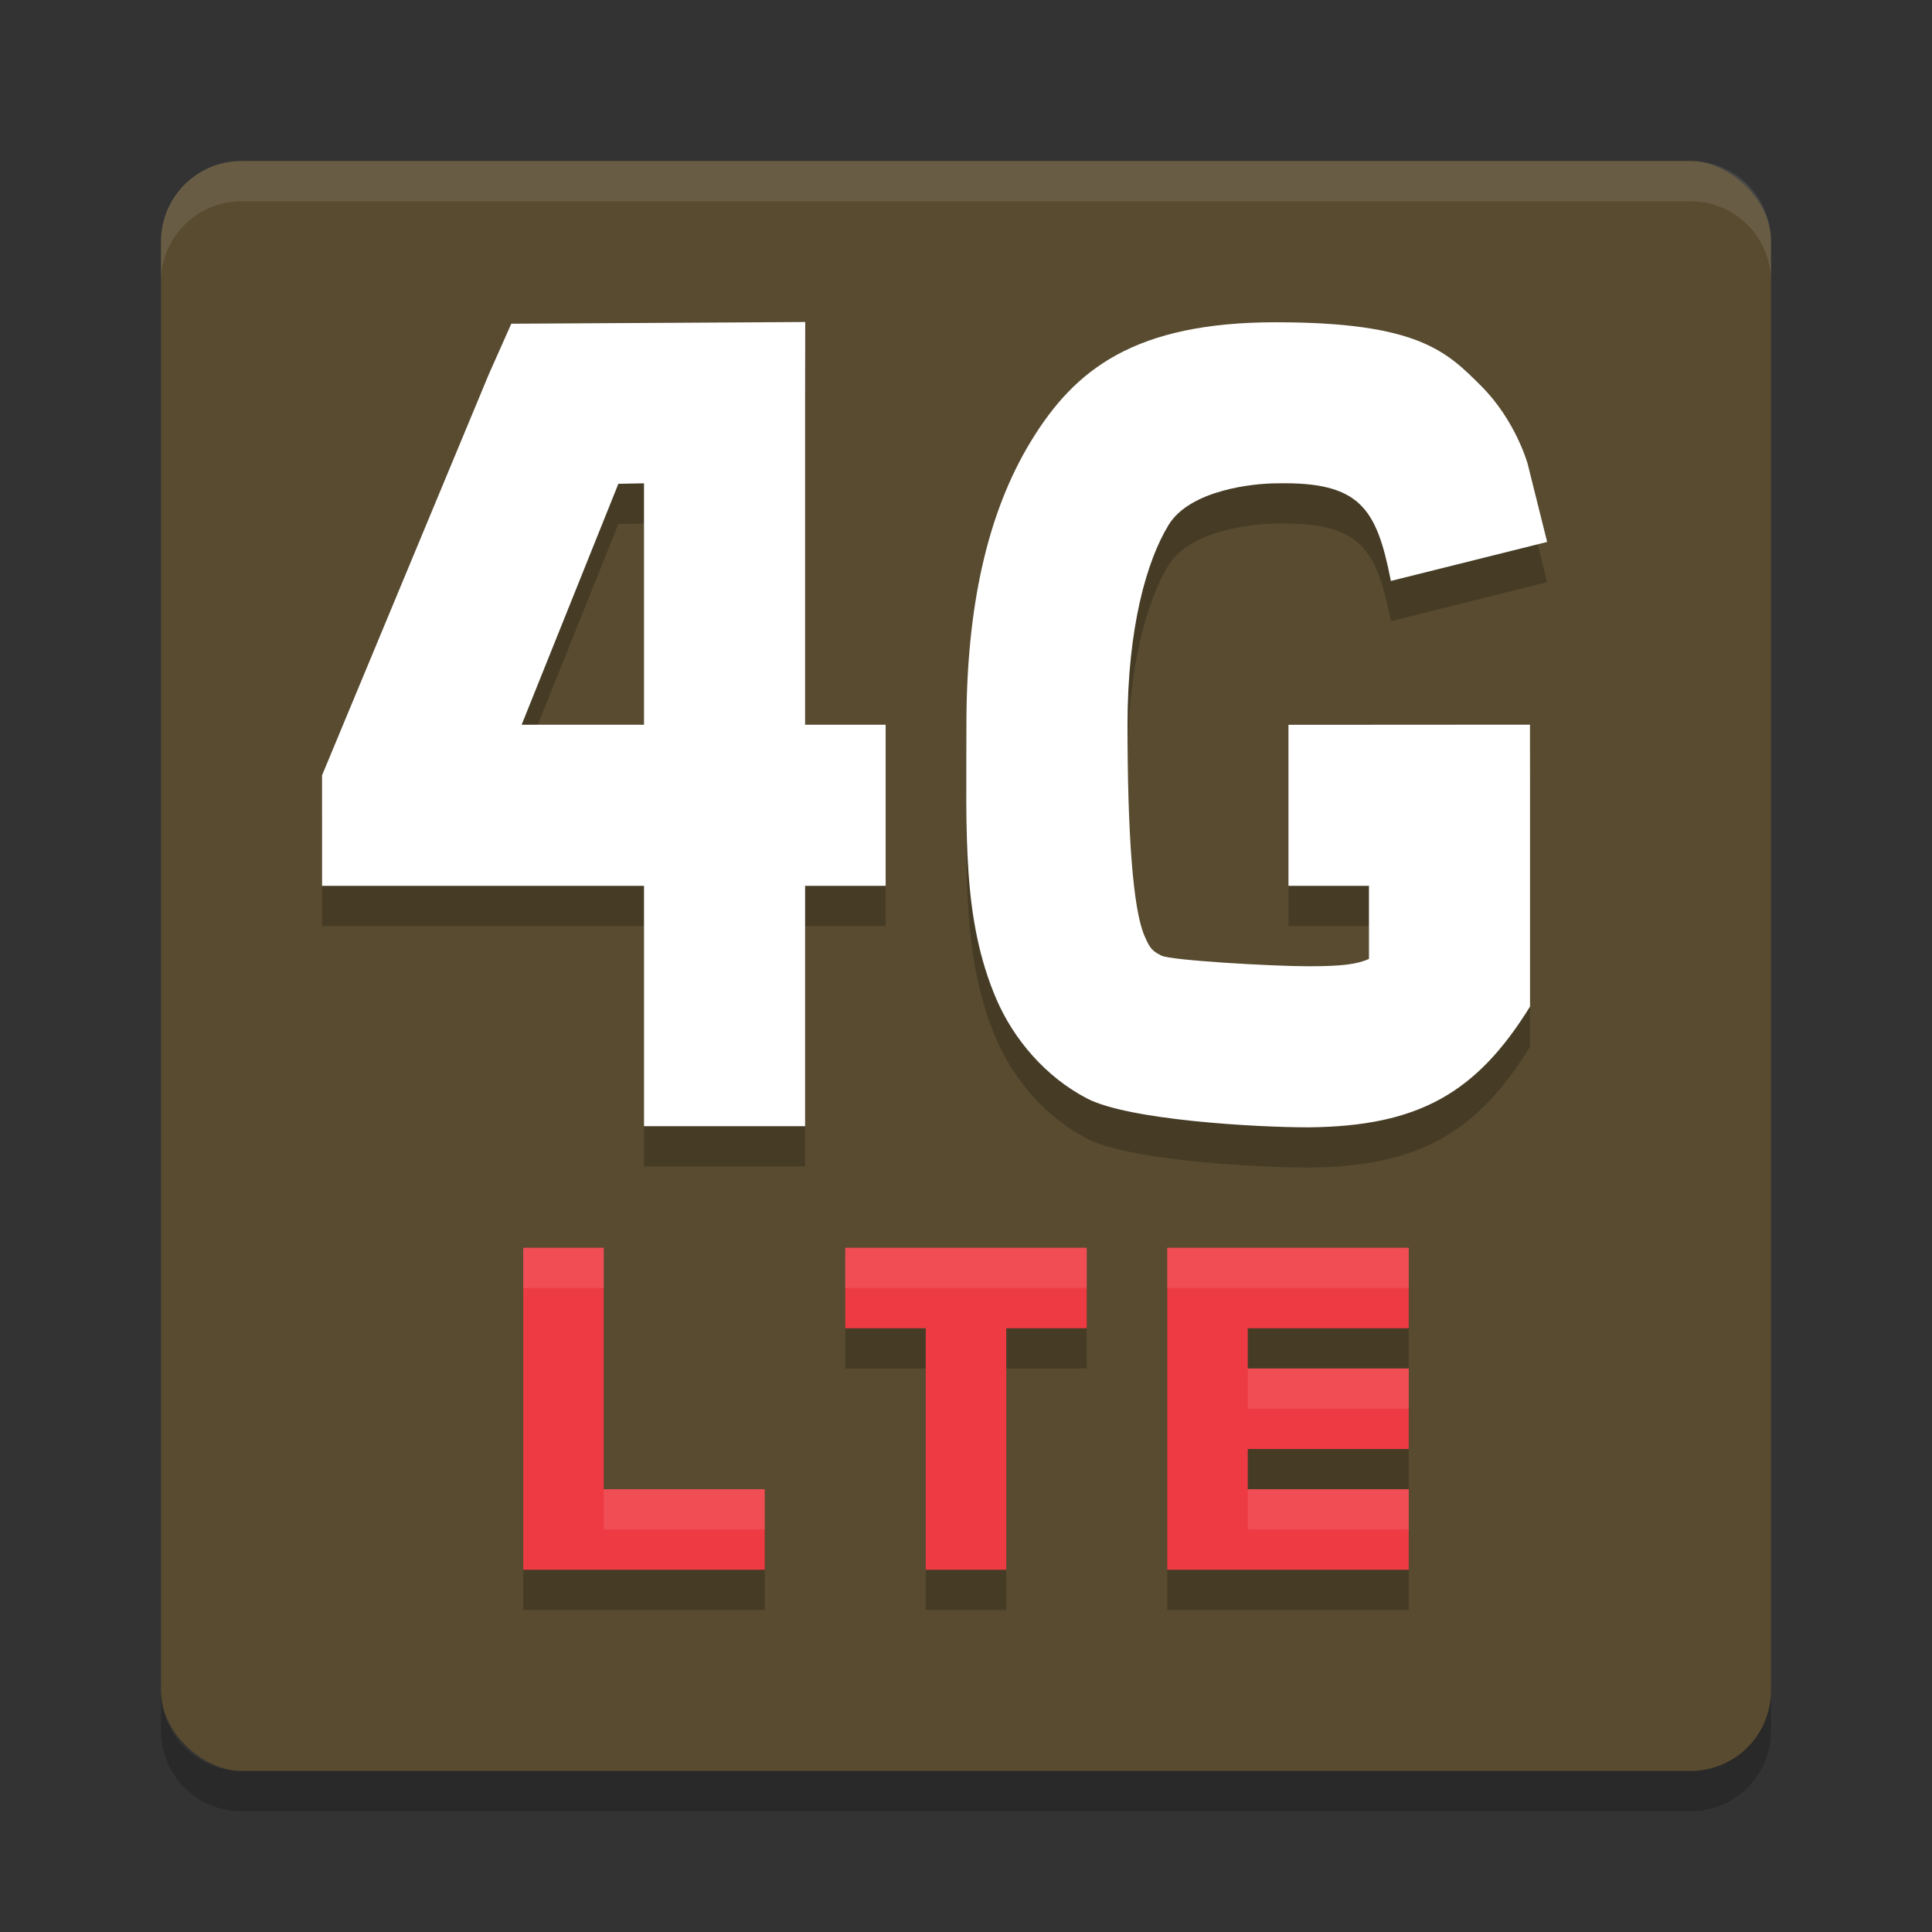 <svg xmlns="http://www.w3.org/2000/svg" width="48" height="48" version="1">
 <rect width="100%" height="100%" fill="#333333" stroke="none"/>
 <g>
  <rect style="fill:#584b30" width="40" height="40" x="-44" y="-44" rx="2" ry="2" transform="matrix(0,-1,-1,0,0,0)"/>
  <path style="fill:#ffffff;opacity:0.1" d="m6 4c-1.108 0-2 0.892-2 2v1c0-1.108 0.892-2 2-2h36c1.108 0 2 0.892 2 2v-1c0-1.108-0.892-2-2-2z"/>
  <path style="opacity:0.2" d="m6 45c-1.108 0-2-0.892-2-2v-1c0 1.108 0.892 2 2 2h36c1.108 0 2-0.892 2-2v1c0 1.108-0.892 2-2 2z"/>
  <g style="opacity:0.2" transform="matrix(.5 0 0 .5 5.001 7.008)">
   <path d="m53.423 3.996c-7.056 0-10.021 2.345-12.193 5.906-2.173 3.561-3.211 8.249-3.211 14.096 0 5.414-0.217 9.659 1.488 13.631 0.853 1.986 2.438 3.862 4.506 4.938 2.068 1.076 8.395 1.434 11.01 1.434 5.458-0.051 8.343-1.703 11.002-6.002v-10l-0.003-4.007-7.999 5e-3h-4.002v8.004h4v3.633c-0.588 0.257-1.279 0.363-2.998 0.363-1.836 0-6.863-0.293-7.316-0.529s-0.561-0.332-0.846-0.996c-0.57-1.328-0.838-5.083-0.838-10.473 0-4.849 0.962-8.16 2.039-9.926 1.077-1.765 4.276-2.072 5.361-2.072 4.18-0.095 4.978 1.253 5.688 4.85l7.764-1.939-0.969-3.883s-0.595-2.152-2.303-3.859-3.124-3.172-10.18-3.172z"/>
   <path d="m30.009 3.984-14.605 0.086-1.116 2.51-8.287 19.928v5.492h15.998v11.943h8.004v-11.943h4.002v-8.004h-4.002v-16.07zm-8.011 8.016v11.996h-6.08l4.807-11.973z"/>
  </g>
  <g transform="matrix(.5 0 0 .5 5.001 6.008)">
   <path style="fill:#ffffff" d="m53.423 3.996c-7.056 0-10.021 2.345-12.193 5.906-2.173 3.561-3.211 8.249-3.211 14.096 0 5.414-0.217 9.659 1.488 13.631 0.853 1.986 2.438 3.862 4.506 4.938 2.068 1.076 8.395 1.434 11.01 1.434 5.458-0.051 8.343-1.703 11.002-6.002v-10l-0.003-4.007-7.999 5e-3h-4.002v8.004h4v3.633c-0.588 0.257-1.279 0.363-2.998 0.363-1.836 0-6.863-0.293-7.316-0.529s-0.561-0.332-0.846-0.996c-0.57-1.328-0.838-5.083-0.838-10.473 0-4.849 0.962-8.16 2.039-9.926 1.077-1.765 4.276-2.072 5.361-2.072 4.18-0.095 4.978 1.253 5.688 4.85l7.764-1.939-0.969-3.883s-0.595-2.152-2.303-3.859-3.124-3.172-10.18-3.172z"/>
   <path style="fill:#ffffff" d="m30.009 3.984-14.605 0.086-1.116 2.51-8.287 19.928v5.492h15.998v11.943h8.004v-11.943h4.002v-8.004h-4.002v-16.07zm-8.011 8.016v11.996h-6.08l4.807-11.973z"/>
  </g>
  <path style="opacity:0.2" d="m13 32v8h6v-2h-4v-6zm8 0v2h2v6h2v-6h2v-2zm8 0v8h6v-2h-4v-1h4v-2h-4v-1h4v-2z"/>
  <path style="fill:#ee3a43" d="m13 31v8h6v-2h-4v-6zm8 0v2h2v6h2v-6h2v-2zm8 0v8h6v-2h-4v-1h4v-2h-4v-1h4v-2z"/>
  <path style="fill:#ffffff;opacity:0.1" d="m13 31v1h2v-1h-2zm8 0v1h6v-1h-6zm8 0v1h6v-1h-6zm2 3v1h4v-1h-4zm-16 3v1h4v-1h-4zm16 0v1h4v-1h-4z"/>
 </g>
</svg>
